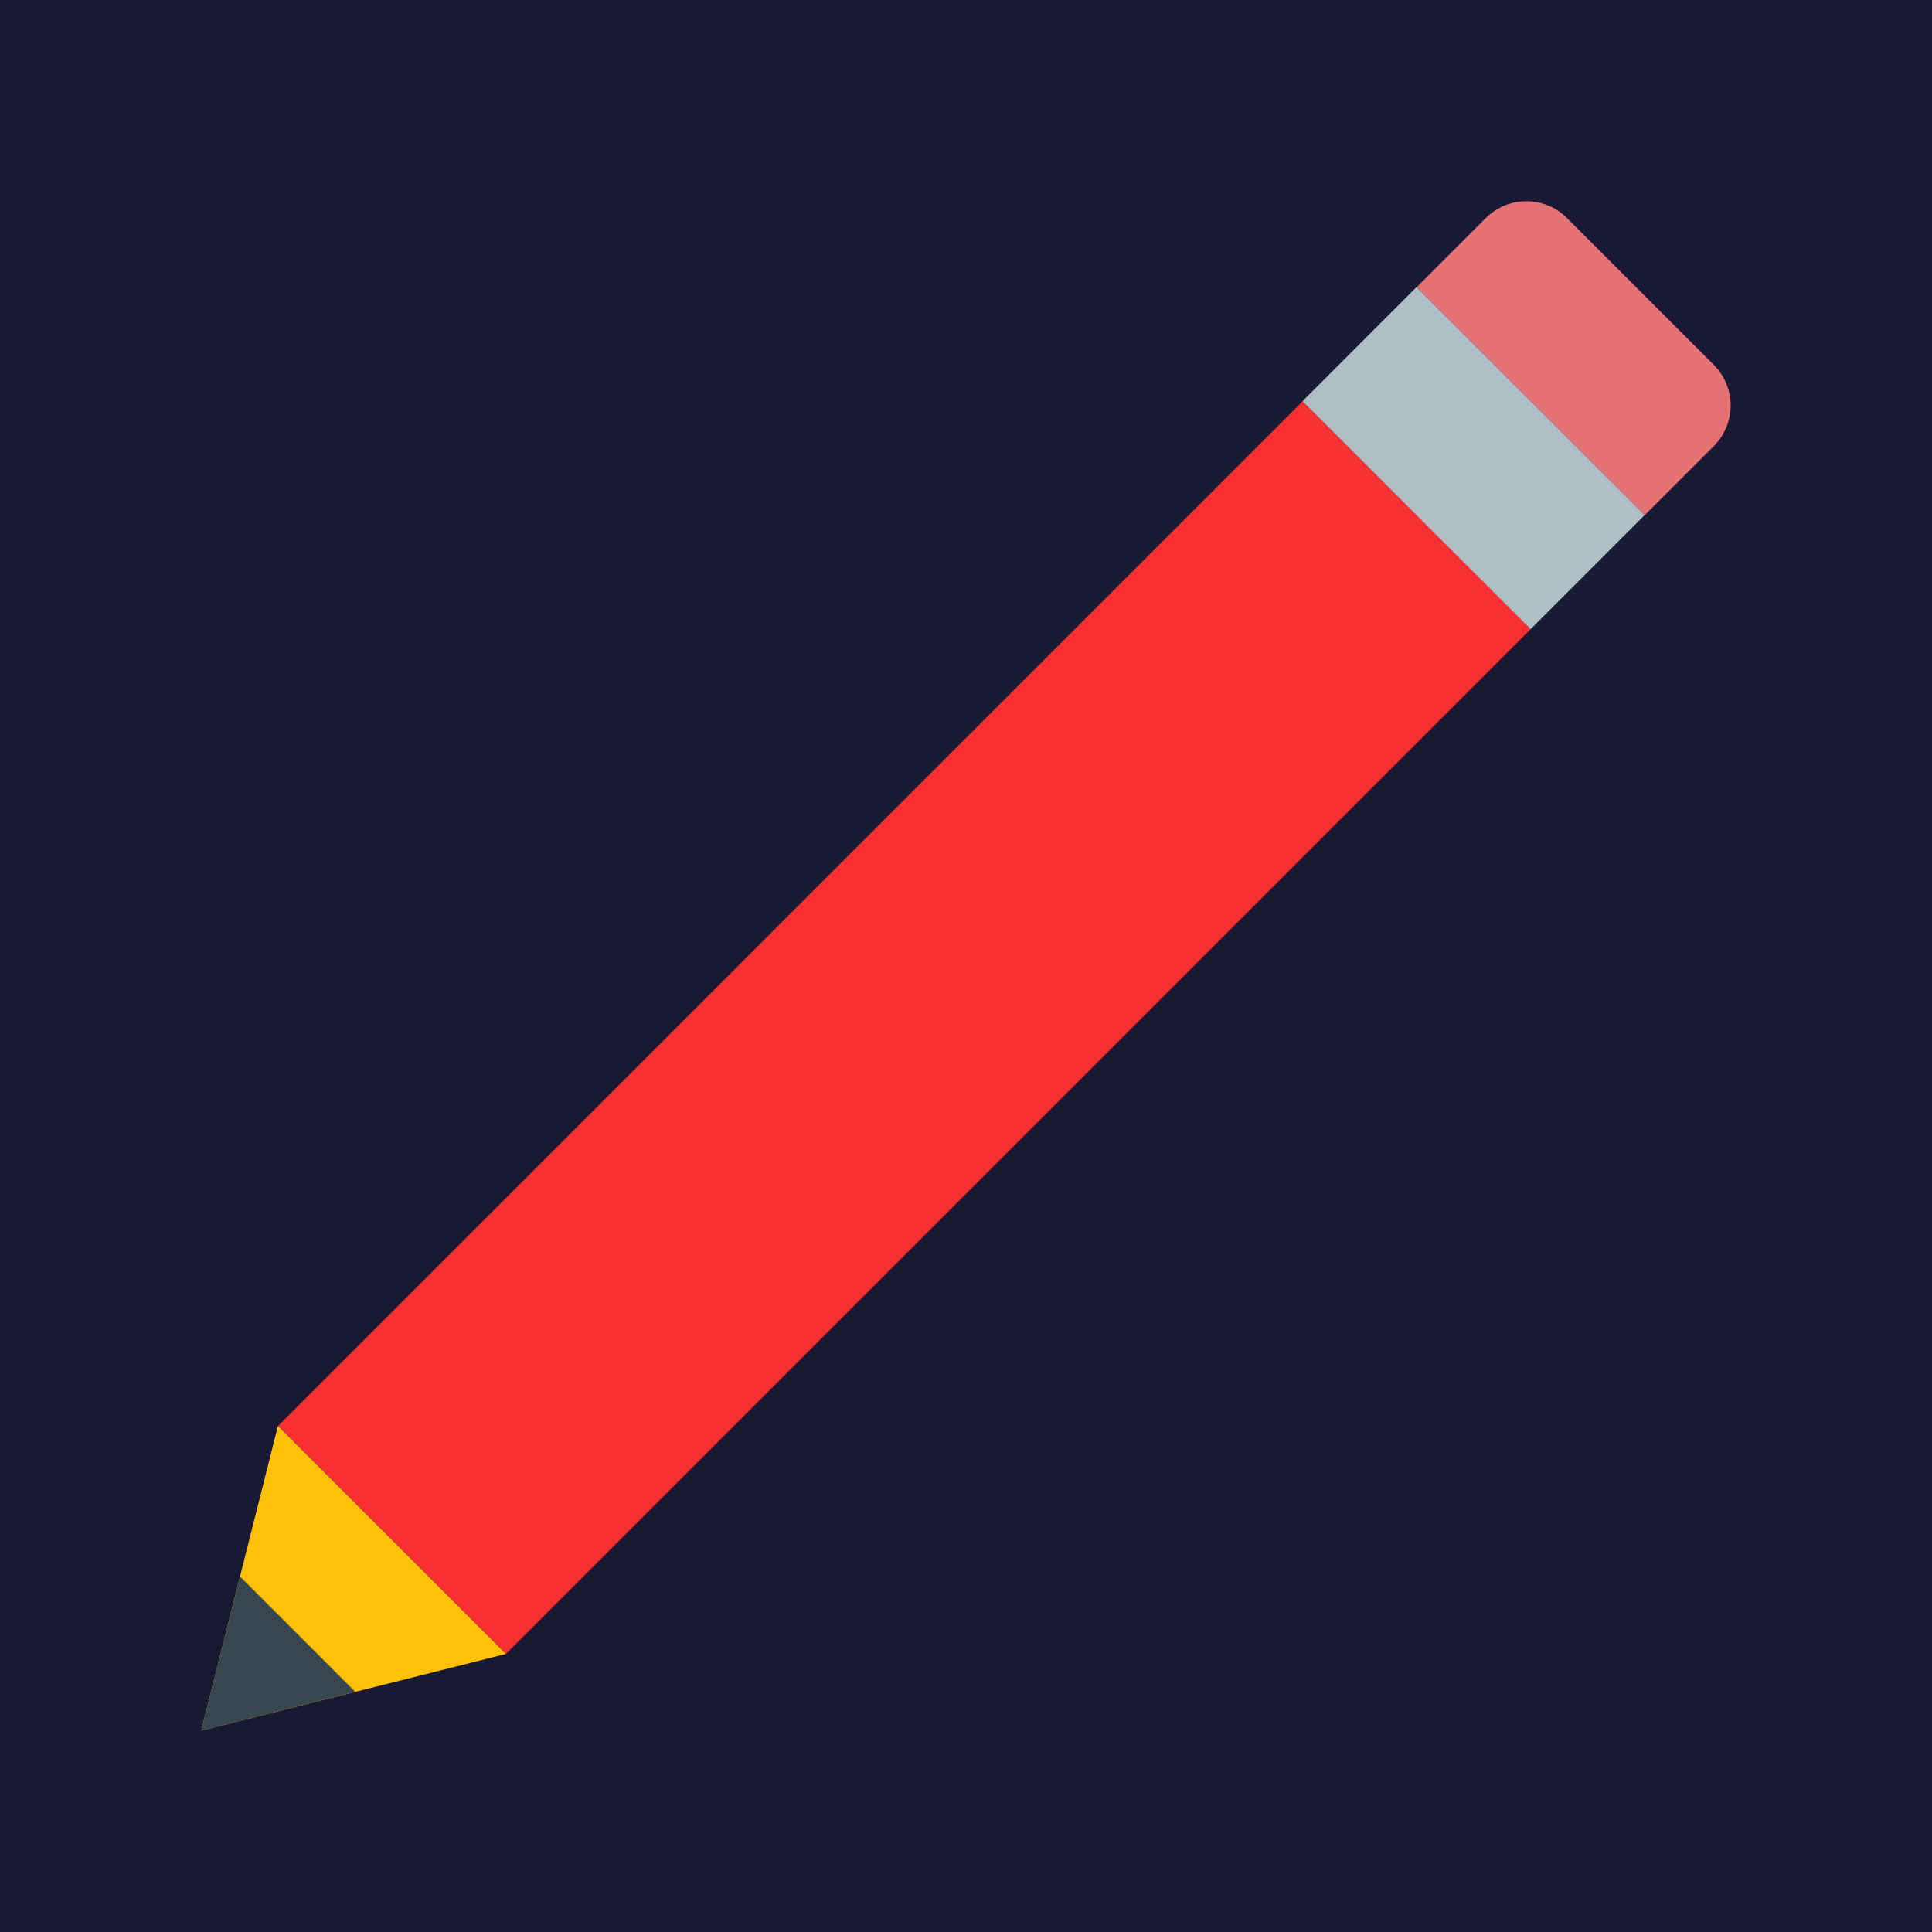 <svg xmlns="http://www.w3.org/2000/svg" xmlns:xlink="http://www.w3.org/1999/xlink" viewBox="0,0,256,256" width="48px" height="48px" fill-rule="nonzero"><g fill="#191933" fill-rule="nonzero" stroke="none" stroke-width="1" stroke-linecap="butt" stroke-linejoin="miter" stroke-miterlimit="10" stroke-dasharray="" stroke-dashoffset="0" font-family="none" font-weight="none" font-size="none" text-anchor="none" style="mix-blend-mode: normal"><path d="M0,256v-256h256v256z" id="bgRectangle"></path></g><g fill="none" fill-rule="nonzero" stroke="none" stroke-width="1" stroke-linecap="butt" stroke-linejoin="miter" stroke-miterlimit="10" stroke-dasharray="" stroke-dashoffset="0" font-family="none" font-weight="none" font-size="none" text-anchor="none" style="mix-blend-mode: normal"><g transform="scale(5.333,5.333)"><path d="M42.583,9.067l-3.651,-3.65c-0.555,-0.556 -1.459,-0.556 -2.015,0l-1.718,1.72l5.664,5.664l1.72,-1.718c0.556,-0.557 0.556,-1.458 0,-2.016" fill="#e57373"></path><path transform="translate(56.409,27.694) rotate(134.999)" d="M4.465,21.524h36.007v8.011h-36.007z" fill="#f73131"></path><path transform="translate(2.679,29.234) rotate(-45.02)" d="M34.61,7.379h4.006v8.013h-4.006z" fill="#b0bec5"></path><path d="M6.905,35.43l-1.905,7.57l7.571,-1.906z" fill="#ffc107"></path><path d="M5.965,39.172l-0.965,3.828l3.827,-0.965z" fill="#37474f"></path></g></g></svg>